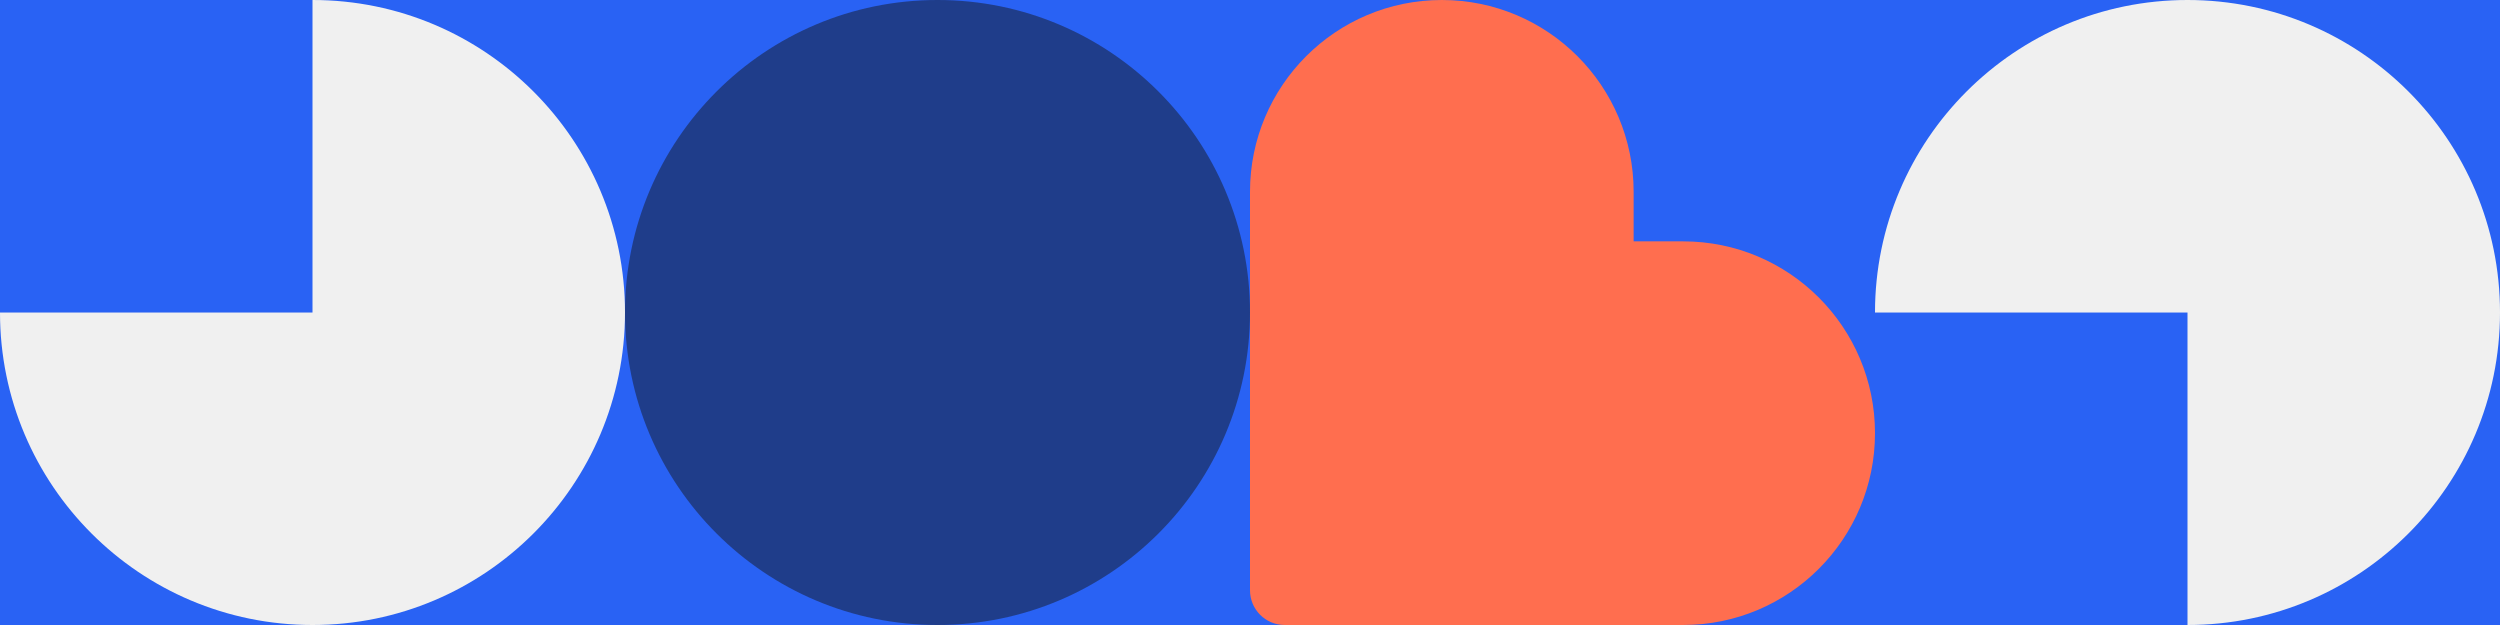 <svg width="720" height="180" viewBox="0 0 720 180" fill="none" xmlns="http://www.w3.org/2000/svg">
<rect x="0" y="0" width="720" height="180" fill="#808080" stroke="none"/>
<g clip-path="url(#clip0_22_2)">
<path d="M720 0H0V900H720V0Z" fill="#2962F4"/>
<path d="M270 180C319.706 180 360 139.706 360 90C360 40.294 319.706 0 270 0C220.294 0 180 40.294 180 90C180 139.706 220.294 180 270 180Z" fill="#1F3D8A"/>
<path fill-rule="evenodd" clip-rule="evenodd" d="M0 90C0 139.706 40.294 180 90 180C139.706 180 180 139.706 180 90C180 40.294 139.706 0 90 0V90H0Z" fill="#F0F0F0"/>
<path fill-rule="evenodd" clip-rule="evenodd" d="M630 180C679.706 180 720 139.706 720 90C720 40.294 679.706 -2.1727e-06 630 0C580.294 2.17271e-06 540 40.294 540 90H630V180Z" fill="#F0F0F0"/>
<path fill-rule="evenodd" clip-rule="evenodd" d="M484.756 180C515.266 180 540 155.266 540 124.756C540 94.246 515.266 69.512 484.756 69.512H470.488V55.244C470.488 24.733 445.754 -1.33365e-06 415.244 0C384.734 1.33365e-06 360 24.733 360 55.244V145.012V170C360 175.523 364.477 180 370 180H484.756Z" fill="#FF6E4F"/>
</g>
<defs>
<clipPath id="clip0_22_2">
<rect width="720" height="180" fill="white"/>
</clipPath>
</defs>
</svg>
